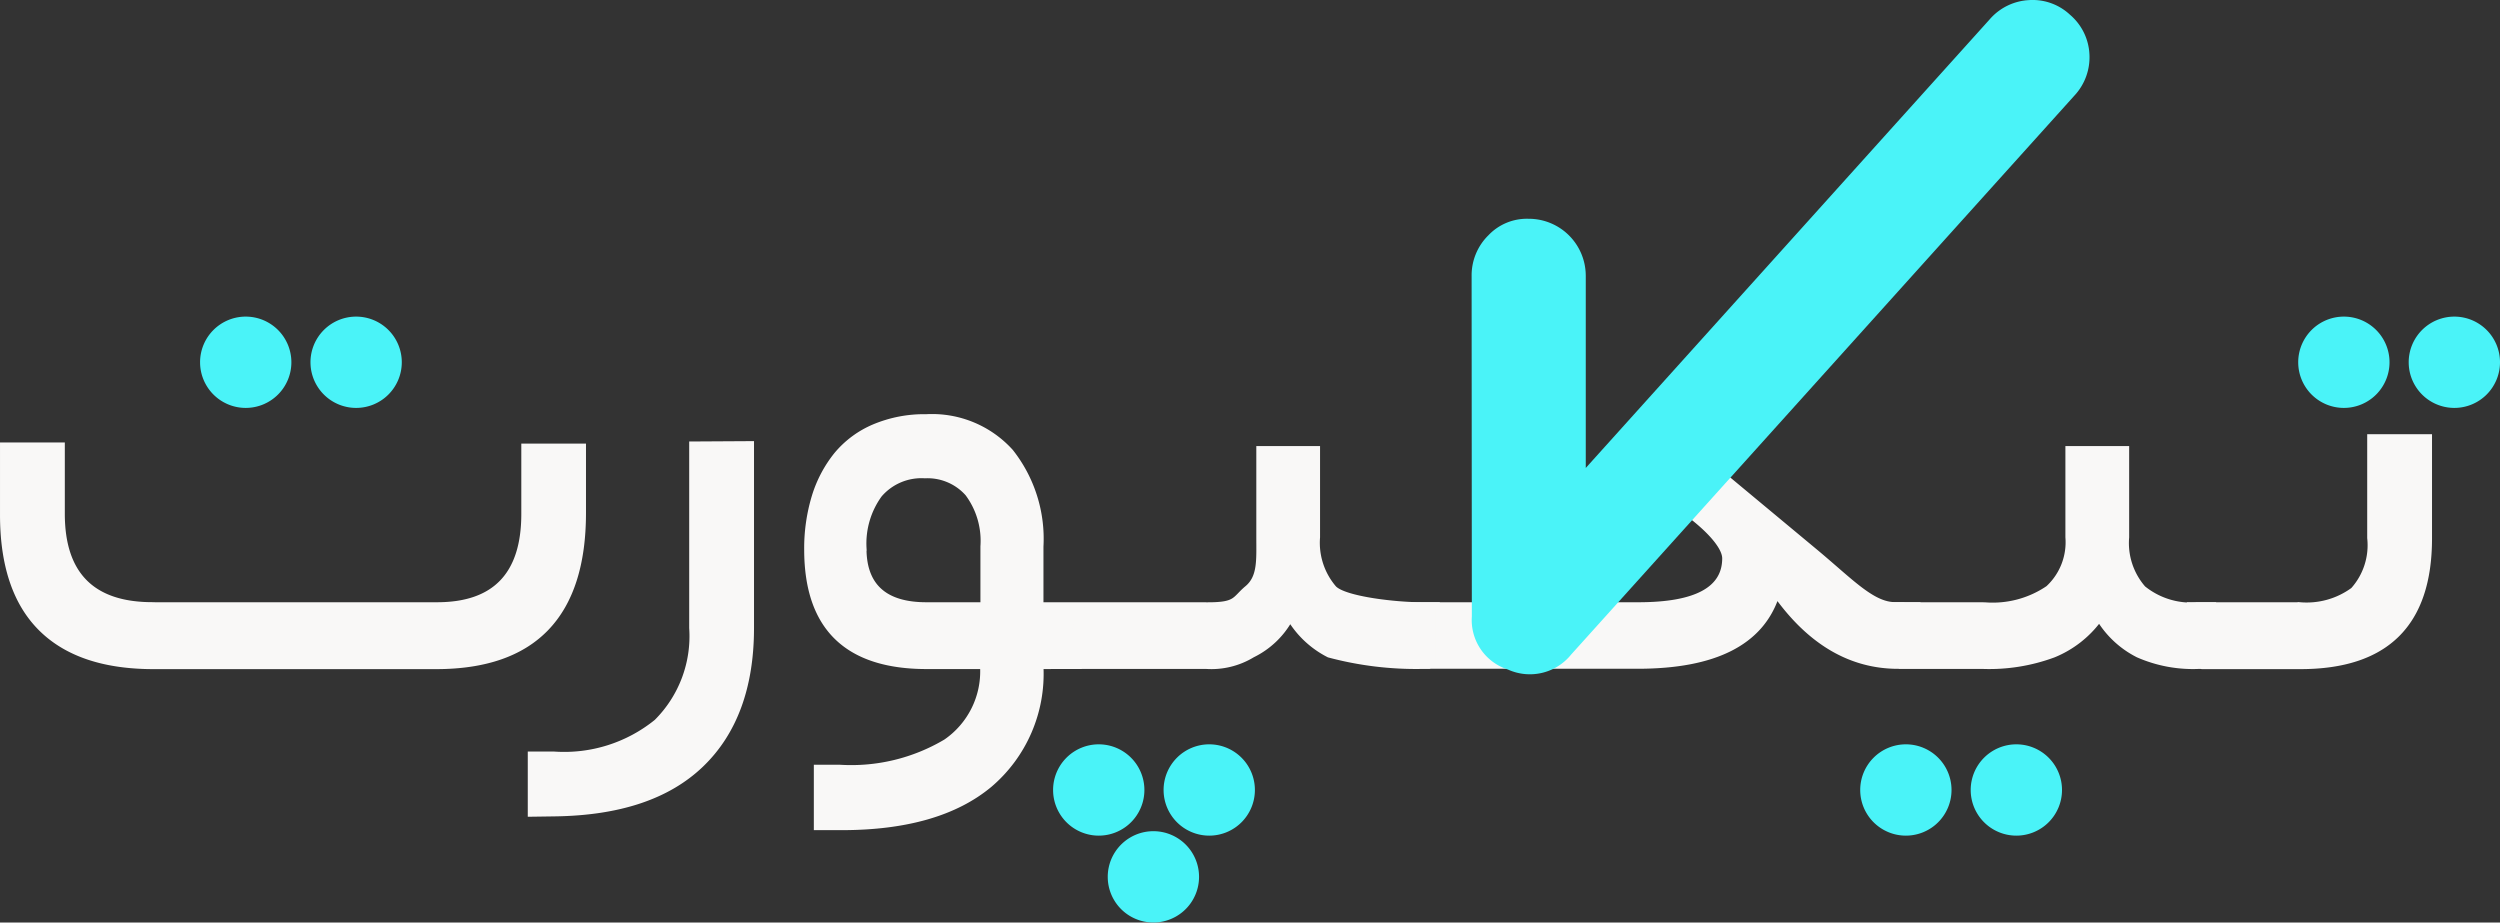 <svg xmlns="http://www.w3.org/2000/svg" width="135.047" height="49.833" viewBox="0 0 135.047 49.833">
    <rect x="0" y="0" width="135.047" height="49.833" fill="#333333" stroke="none"/>
    <g id="Group_276" data-name="Group 276" transform="translate(-240.708 3)">
      <g id="Group_327" data-name="Group 327" transform="translate(-719.354 -135.251)">
        <path id="Path_63" data-name="Path 63" d="M1063.015,172.459a2.466,2.466,0,1,1-2.466,2.467A2.466,2.466,0,0,1,1063.015,172.459Z" fill="#4af3f8" fill-rule="evenodd"/>
        <path id="Path_64" data-name="Path 64" d="M1068.983,172.459a2.466,2.466,0,1,1-2.466,2.467A2.466,2.466,0,0,1,1068.983,172.459Z" fill="#4af3f8" fill-rule="evenodd"/>
        <path id="Path_65" data-name="Path 65" d="M968.295,164.912h15.374q4.684,0,4.682-4.9v-3.67h3.237v3.612c0,5.533-2.66,8.314-7.97,8.314H968.352q-4.033,0-6.1-2.067t-2.061-6.17V156.28h3.244v3.728c0,3.261,1.622,4.9,4.86,4.9ZM990,172.978h-1.3v3.263l1.342-.019c3.448-.049,6.091-.913,7.9-2.646s2.722-4.211,2.722-7.4v-9.967l-3.244.019v9.948a6.512,6.512,0,0,1-1.9,5.057A7.9,7.9,0,0,1,990,172.978Zm26.3-4.714a7.877,7.877,0,0,1-2.767,6.393c-1.841,1.536-4.516,2.309-8,2.309h-1.38V173.69h1.266a9.989,9.989,0,0,0,5.725-1.38,4.6,4.6,0,0,0,1.991-4.008v-.038h-3.015q-6.479,0-6.488-6.316a9.636,9.636,0,0,1,.407-2.869,6.763,6.763,0,0,1,1.2-2.277,5.36,5.36,0,0,1,2.035-1.507,7.005,7.005,0,0,1,2.825-.541,5.744,5.744,0,0,1,4.573,1.882,7.61,7.61,0,0,1,1.628,5.14v3.136h2.628c.311,0-.832.522-.832,1.546v.2c0,1.062,1.136,1.6.832,1.6Zm-9.56-6.393c0,2.023,1.12,3.041,3.359,3.041h3.053v-3.148a4.26,4.26,0,0,0-.827-2.838,2.882,2.882,0,0,0-2.3-.966,2.967,2.967,0,0,0-2.442,1.03,4.469,4.469,0,0,0-.84,2.881Zm12.022,3.041c-.312,0-.464.515-.464,1.546v.2c0,1.069.163,1.6.464,1.6h6.458a4.285,4.285,0,0,0,2.511-.617,4.669,4.669,0,0,0,2.025-1.915,5.225,5.225,0,0,0,2.086,1.915,18.256,18.256,0,0,0,5.025.617h.394c.281,0,.426-.539.426-1.6v-.2c0-1.026-.14-1.546-.426-1.546h-.413c-1.374,0-4.116-.306-4.707-.89a3.742,3.742,0,0,1-.9-2.748v-4.8h-3.186v4.8c0,1.234.075,2.151-.632,2.741s-.546.9-2.111.9Zm43.925,0c-.305,0-.464.515-.464,1.546v.2c0,1.069.159,1.6.464,1.6h4.491a10.023,10.023,0,0,0,3.823-.617,5.76,5.76,0,0,0,2.461-1.915,5.209,5.209,0,0,0,2.087,1.915,7.4,7.4,0,0,0,3.276.617h.394c.286,0,.426-.534.426-1.6v-.2c0-1.031-.14-1.546-.426-1.546h-.407a4.1,4.1,0,0,1-2.964-.89,3.7,3.7,0,0,1-.9-2.748v-4.8h-3.187v4.8a3.369,3.369,0,0,1-1.069,2.741,5.308,5.308,0,0,1-3.422.9Zm16.341,0h5.279a4.237,4.237,0,0,0,2.857-.8,3.607,3.607,0,0,0,.9-2.8v-5.477h3.244v5.5q0,6.936-6.991,6.933h-5.292c-.3,0-.464-.534-.464-1.6v-.2C1078.563,165.427,1078.722,164.912,1079.027,164.912Zm-41.977,0h11.515q4.656,0,4.656-2.5c0-.693-1.085-1.864-2.853-3l-2.284-1.465c-2.25-2.074,7.112-3.837,10.441-8.2l-7.507,6.377,7.088,5.894c1.932,1.606,3.092,2.888,4.326,2.888h.445c.286,0,.426.515.426,1.546v.2c0,1.069-.14,1.6-.426,1.6h-.28q-3.788,0-6.52-3.746l-.038-.058c-.846,2.538-3.357,3.8-7.512,3.8H1037.05" fill="#f9f8f7" stroke="#f9f8f7" stroke-miterlimit="22.926" stroke-width="0.257" fill-rule="evenodd"/>
        <path id="Path_66" data-name="Path 66" d="M1039.569,165.551a2.806,2.806,0,0,0,1.949,2.867,2.863,2.863,0,0,0,3.415-.809l27.181-30.188a3.031,3.031,0,0,0,.817-2.234,2.986,2.986,0,0,0-1.046-2.136,2.955,2.955,0,0,0-2.21-.795,3.017,3.017,0,0,0-2.137,1.045l-21.815,24.229,0-10.394a3.081,3.081,0,0,0-3.093-3.067,2.862,2.862,0,0,0-2.166.892,3.032,3.032,0,0,0-.907,2.194Z" fill="#4af3f8" fill-rule="evenodd"/>
        <path id="Path_67" data-name="Path 67" d="M1086.675,149.354a2.466,2.466,0,1,1-2.466,2.467A2.466,2.466,0,0,1,1086.675,149.354Z" fill="#4af3f8" fill-rule="evenodd"/>
        <path id="Path_68" data-name="Path 68" d="M1092.643,149.354a2.466,2.466,0,1,1-2.466,2.467A2.466,2.466,0,0,1,1092.643,149.354Z" fill="#4af3f8" fill-rule="evenodd"/>
        <path id="Path_69" data-name="Path 69" d="M1019.415,172.459a2.466,2.466,0,1,1-2.466,2.467A2.466,2.466,0,0,1,1019.415,172.459Z" fill="#4af3f8" fill-rule="evenodd"/>
        <path id="Path_70" data-name="Path 70" d="M1025.384,172.459a2.466,2.466,0,1,1-2.466,2.467A2.466,2.466,0,0,1,1025.384,172.459Z" fill="#4af3f8" fill-rule="evenodd"/>
        <path id="Path_71" data-name="Path 71" d="M973.337,149.354a2.466,2.466,0,1,1-2.467,2.467A2.466,2.466,0,0,1,973.337,149.354Z" fill="#4af3f8" fill-rule="evenodd"/>
        <path id="Path_72" data-name="Path 72" d="M979.3,149.354a2.466,2.466,0,1,1-2.466,2.467A2.466,2.466,0,0,1,979.3,149.354Z" fill="#4af3f8" fill-rule="evenodd"/>
        <path id="Path_73" data-name="Path 73" d="M1022.367,177.151a2.466,2.466,0,1,1-2.466,2.466A2.466,2.466,0,0,1,1022.367,177.151Z" fill="#4af3f8" fill-rule="evenodd"/>
        <rect id="Rectangle_380" data-name="Rectangle 380" width="1.323" height="3.272" transform="translate(1078.321 164.912)" fill="#f9f8f7" stroke="#f9f8f7" stroke-miterlimit="22.926" stroke-width="0.257"/>
        <rect id="Rectangle_381" data-name="Rectangle 381" width="1.323" height="3.272" transform="translate(1062.354 164.912)" fill="#f9f8f7" stroke="#f9f8f7" stroke-miterlimit="22.926" stroke-width="0.257"/>
        <rect id="Rectangle_382" data-name="Rectangle 382" width="1.323" height="3.272" transform="translate(1036.388 164.912)" fill="#f9f8f7" stroke="#f9f8f7" stroke-miterlimit="22.926" stroke-width="0.257"/>
      </g>
    </g>
  </svg>
  
